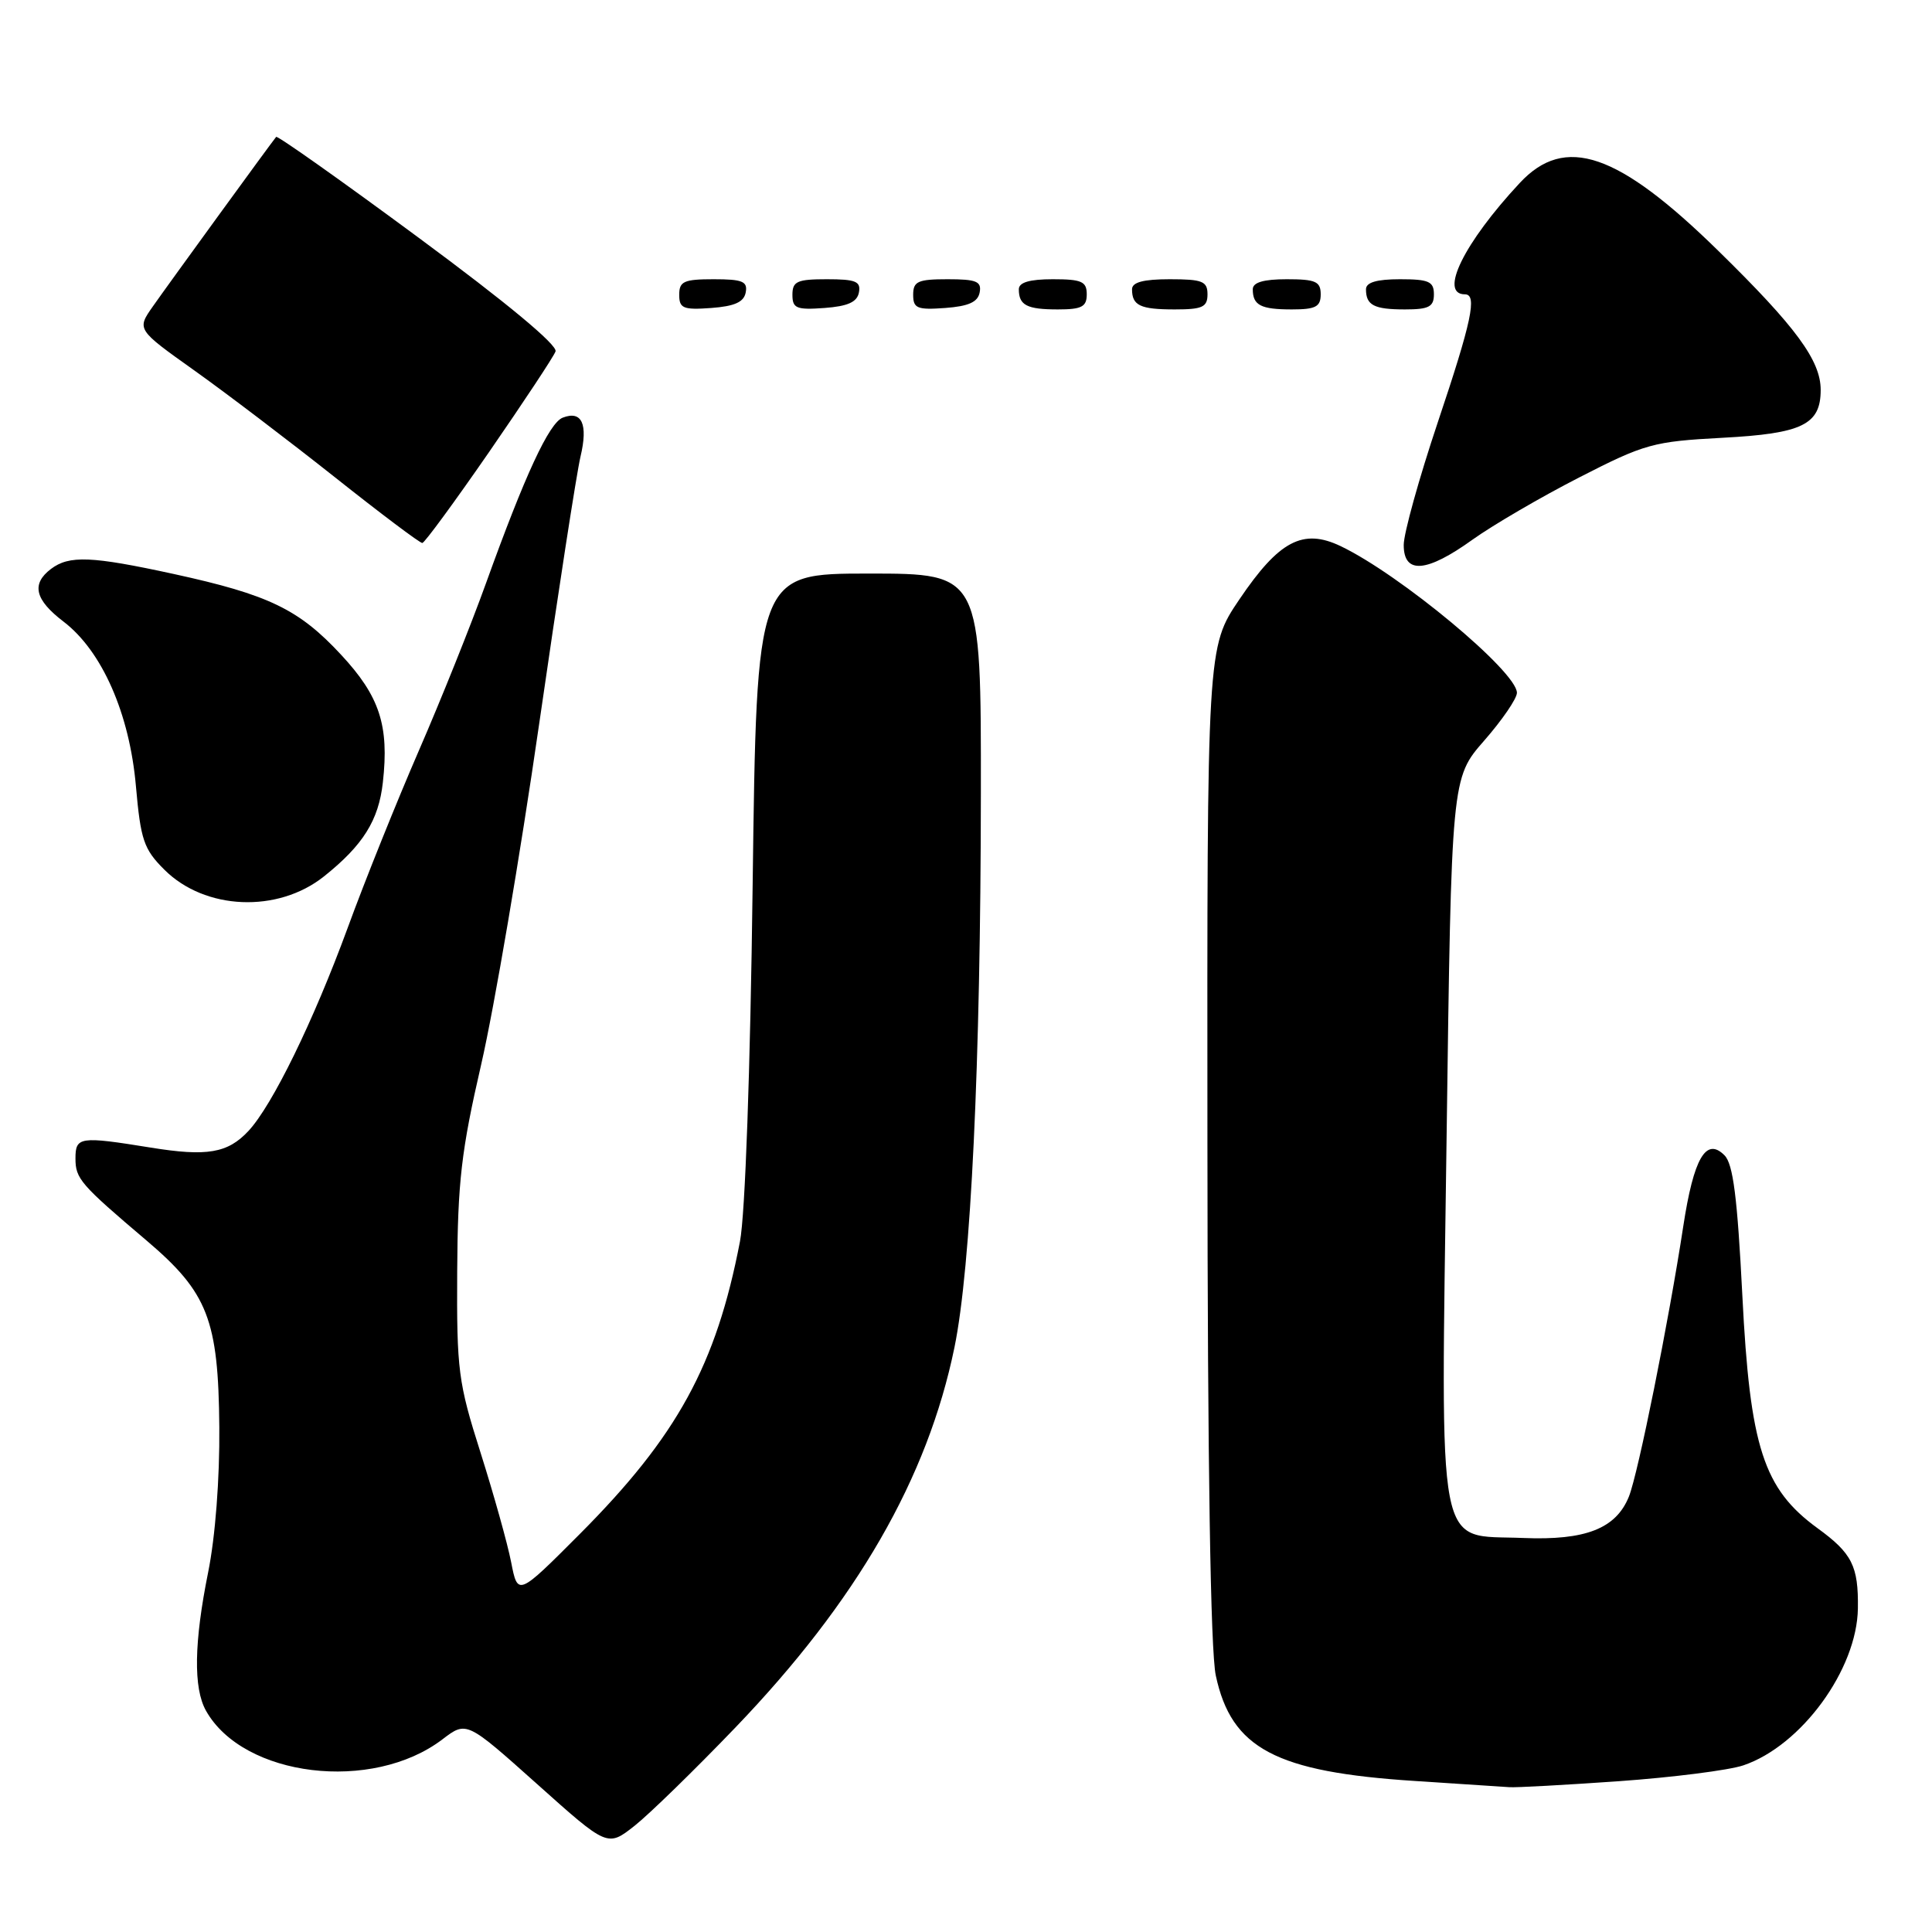 <?xml version="1.0" encoding="UTF-8" standalone="no"?>
<!DOCTYPE svg PUBLIC "-//W3C//DTD SVG 1.1//EN" "http://www.w3.org/Graphics/SVG/1.1/DTD/svg11.dtd" >
<svg xmlns="http://www.w3.org/2000/svg" xmlns:xlink="http://www.w3.org/1999/xlink" version="1.1" viewBox="0 0 256 256">
 <g >
 <path fill="currentColor"
d=" M 97.44 228.91 C 113.54 212.14 122.90 195.89 126.47 178.54 C 128.65 167.93 129.94 140.98 129.97 105.25 C 130.00 76.00 130.00 76.00 115.13 76.00 C 100.26 76.00 100.26 76.00 99.73 117.25 C 99.42 141.90 98.74 160.91 98.05 164.50 C 94.90 180.88 89.74 190.31 76.81 203.28 C 68.61 211.50 68.61 211.50 67.73 207.00 C 67.25 204.53 65.42 198.00 63.68 192.50 C 60.71 183.16 60.51 181.58 60.58 168.50 C 60.65 156.58 61.12 152.49 63.77 141.00 C 65.48 133.57 68.93 113.33 71.43 96.00 C 73.93 78.67 76.40 62.70 76.92 60.50 C 77.94 56.20 77.11 54.36 74.57 55.34 C 72.76 56.03 69.56 62.94 64.40 77.27 C 62.40 82.83 58.40 92.80 55.51 99.44 C 52.63 106.07 48.36 116.67 46.05 123.00 C 41.51 135.36 36.09 146.45 32.92 149.86 C 30.17 152.81 27.42 153.27 19.96 152.06 C 10.56 150.54 10.00 150.62 10.00 153.50 C 10.00 156.19 10.64 156.93 19.47 164.42 C 27.54 171.28 28.94 174.88 29.06 189.11 C 29.12 195.92 28.53 203.65 27.58 208.34 C 25.71 217.61 25.61 223.68 27.29 226.67 C 32.23 235.49 49.34 237.56 58.64 230.46 C 61.82 228.04 61.82 228.04 71.16 236.39 C 80.50 244.75 80.50 244.75 84.08 241.93 C 86.04 240.38 92.05 234.52 97.44 228.91 Z  M 214.50 236.02 C 221.65 235.51 229.07 234.57 231.00 233.92 C 238.69 231.32 246.07 221.20 246.18 213.12 C 246.26 207.51 245.41 205.82 240.84 202.50 C 233.67 197.28 231.88 191.77 230.87 171.66 C 230.21 158.66 229.65 154.22 228.50 153.08 C 226.06 150.63 224.42 153.46 223.04 162.50 C 221.12 175.08 217.07 195.22 215.84 198.30 C 214.13 202.55 210.10 204.13 201.82 203.79 C 190.18 203.31 190.92 207.20 191.68 150.80 C 192.32 103.10 192.32 103.10 196.66 98.14 C 199.05 95.41 201.00 92.56 201.00 91.80 C 201.00 89.00 185.51 76.12 177.63 72.36 C 172.64 69.98 169.48 71.65 164.22 79.43 C 159.94 85.76 159.94 85.76 159.99 151.40 C 160.01 194.10 160.40 218.77 161.10 222.02 C 163.17 231.70 169.04 234.80 187.50 235.99 C 193.55 236.38 199.18 236.75 200.00 236.81 C 200.82 236.88 207.35 236.52 214.50 236.02 Z  M 42.94 116.12 C 48.10 112.00 50.17 108.71 50.73 103.68 C 51.58 96.13 50.31 92.25 45.18 86.74 C 39.60 80.73 35.60 78.80 23.04 76.06 C 12.11 73.68 9.17 73.56 6.75 75.39 C 4.12 77.39 4.62 79.47 8.42 82.37 C 13.52 86.26 17.17 94.56 18.01 104.17 C 18.64 111.30 19.05 112.52 21.77 115.23 C 27.15 120.61 36.80 121.02 42.94 116.12 Z  M 195.14 71.49 C 197.83 69.57 204.18 65.86 209.26 63.26 C 217.96 58.80 219.06 58.50 228.22 58.01 C 238.82 57.45 241.25 56.27 241.25 51.66 C 241.25 47.77 237.97 43.31 227.71 33.26 C 214.39 20.20 207.37 17.80 201.37 24.25 C 193.99 32.17 190.63 39.00 194.11 39.00 C 195.77 39.00 195.02 42.54 190.50 56.00 C 188.03 63.38 186.00 70.67 186.00 72.21 C 186.00 76.13 189.02 75.89 195.14 71.49 Z  M 64.81 59.89 C 69.37 53.28 73.34 47.29 73.61 46.57 C 73.93 45.75 67.12 40.10 55.50 31.52 C 45.27 23.96 36.76 17.94 36.59 18.14 C 35.96 18.89 22.33 37.64 20.27 40.58 C 18.11 43.65 18.11 43.65 25.74 49.08 C 29.93 52.06 38.32 58.44 44.39 63.25 C 50.45 68.06 55.66 71.98 55.96 71.95 C 56.26 71.93 60.24 66.50 64.81 59.89 Z  M 98.81 38.75 C 99.09 37.29 98.39 37.00 94.57 37.00 C 90.62 37.00 90.00 37.28 90.00 39.06 C 90.00 40.86 90.53 41.08 94.24 40.81 C 97.34 40.58 98.57 40.03 98.81 38.75 Z  M 113.81 38.75 C 114.09 37.29 113.39 37.00 109.57 37.00 C 105.62 37.00 105.00 37.28 105.00 39.06 C 105.00 40.86 105.53 41.08 109.24 40.81 C 112.34 40.58 113.57 40.03 113.81 38.75 Z  M 129.81 38.75 C 130.09 37.29 129.39 37.00 125.57 37.00 C 121.62 37.00 121.00 37.28 121.00 39.06 C 121.00 40.86 121.53 41.08 125.24 40.81 C 128.34 40.58 129.57 40.03 129.81 38.75 Z  M 144.00 39.00 C 144.00 37.30 143.33 37.00 139.50 37.00 C 136.42 37.00 135.00 37.42 135.00 38.33 C 135.00 40.45 136.07 41.00 140.17 41.00 C 143.33 41.00 144.00 40.65 144.00 39.00 Z  M 160.00 39.00 C 160.00 37.27 159.33 37.00 155.00 37.00 C 151.50 37.00 150.00 37.40 150.00 38.33 C 150.00 40.49 151.08 41.00 155.67 41.00 C 159.33 41.00 160.00 40.69 160.00 39.00 Z  M 175.00 39.00 C 175.00 37.30 174.33 37.00 170.50 37.00 C 167.42 37.00 166.00 37.42 166.00 38.33 C 166.00 40.45 167.07 41.00 171.17 41.00 C 174.33 41.00 175.00 40.65 175.00 39.00 Z  M 190.00 39.00 C 190.00 37.30 189.33 37.00 185.50 37.00 C 182.42 37.00 181.00 37.42 181.00 38.33 C 181.00 40.45 182.07 41.00 186.17 41.00 C 189.33 41.00 190.00 40.65 190.00 39.00 Z "/>
</g>
</svg>